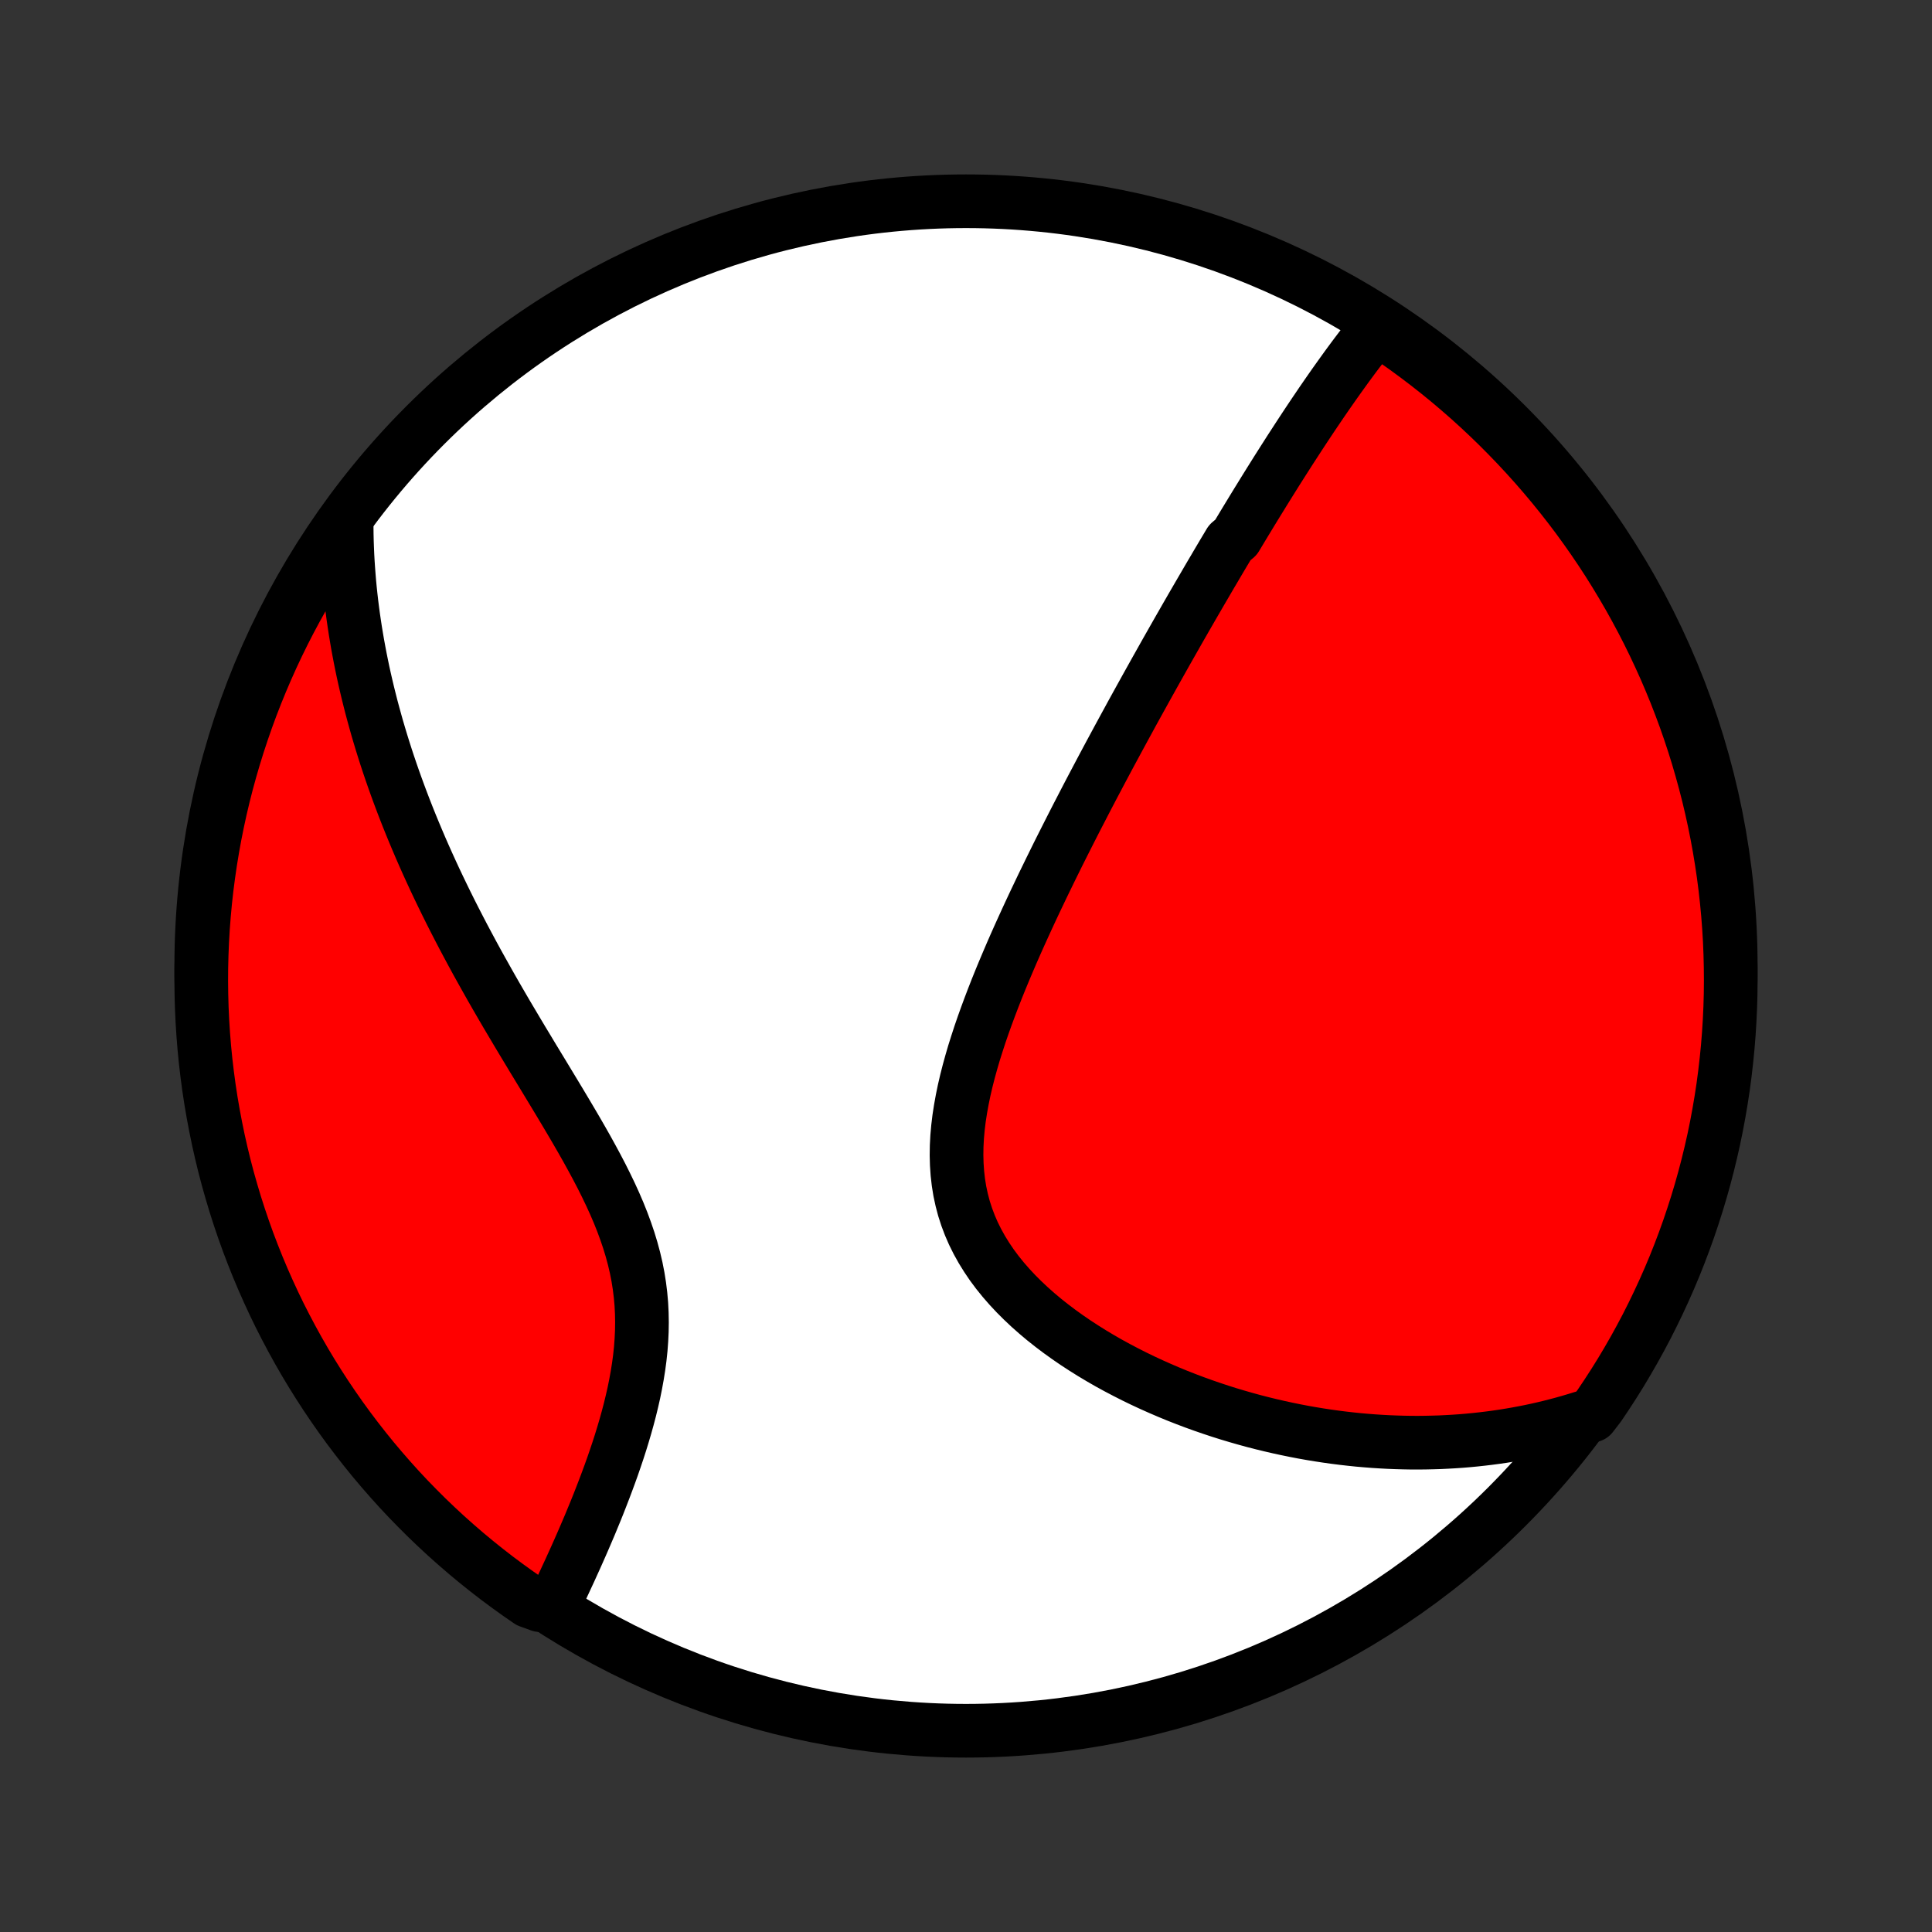 <?xml version="1.0" encoding="utf-8" standalone="no"?>
<!DOCTYPE svg PUBLIC "-//W3C//DTD SVG 1.1//EN"
  "http://www.w3.org/Graphics/SVG/1.1/DTD/svg11.dtd">
<!-- Created with matplotlib (http://matplotlib.org/) -->
<svg height="72pt" version="1.1" viewBox="0 0 72 72" width="72pt" xmlns="http://www.w3.org/2000/svg" xmlns:xlink="http://www.w3.org/1999/xlink">
 <rect x="0" y="0" width="72" height="72" fill="#333333" stroke="none"/>
 <defs>
  <style type="text/css">
*{stroke-linecap:butt;stroke-linejoin:round;}
  </style>
 </defs>
 <g id="figure_1">
  <g id="patch_1">
   <path d="
M0 72
L72 72
L72 0
L0 0
z
" style="fill:none;"/>
  </g>
  <g id="axes_1">
   <g id="PatchCollection_1">
    <defs>
     <path d="
M36 -7.5
C43.558 -7.5 50.808 -10.503 56.153 -15.848
C61.497 -21.192 64.5 -28.442 64.5 -36
C64.5 -43.558 61.497 -50.808 56.153 -56.153
C50.808 -61.497 43.558 -64.5 36 -64.5
C28.442 -64.5 21.192 -61.497 15.848 -56.153
C10.503 -50.808 7.5 -43.558 7.5 -36
C7.5 -28.442 10.503 -21.192 15.848 -15.848
C21.192 -10.503 28.442 -7.5 36 -7.5
z
" id="C0_0_a811fe30f3"/>
     <path d="
M51.394 -59.896
L51.251 -59.721
L51.11 -59.545
L50.971 -59.369
L50.833 -59.192
L50.696 -59.014
L50.56 -58.835
L50.426 -58.656
L50.293 -58.476
L50.161 -58.296
L50.031 -58.115
L49.901 -57.934
L49.772 -57.753
L49.644 -57.571
L49.517 -57.389
L49.391 -57.207
L49.265 -57.024
L49.141 -56.841
L49.017 -56.658
L48.893 -56.474
L48.771 -56.291
L48.649 -56.107
L48.528 -55.923
L48.407 -55.738
L48.287 -55.553
L48.167 -55.369
L48.047 -55.183
L47.929 -54.998
L47.81 -54.812
L47.692 -54.626
L47.574 -54.44
L47.457 -54.253
L47.34 -54.066
L47.223 -53.878
L47.106 -53.69
L46.99 -53.501
L46.873 -53.312
L46.757 -53.123
L46.641 -52.933
L46.525 -52.742
L46.409 -52.551
L46.293 -52.359
L46.178 -52.167
L46.062 -51.974
L45.83 -51.78
L45.714 -51.585
L45.597 -51.39
L45.481 -51.194
L45.364 -50.996
L45.248 -50.798
L45.13 -50.599
L45.013 -50.399
L44.896 -50.198
L44.778 -49.996
L44.66 -49.793
L44.541 -49.588
L44.422 -49.383
L44.303 -49.176
L44.183 -48.968
L44.063 -48.758
L43.942 -48.547
L43.821 -48.334
L43.699 -48.12
L43.577 -47.905
L43.454 -47.688
L43.331 -47.469
L43.207 -47.248
L43.082 -47.026
L42.957 -46.802
L42.831 -46.576
L42.704 -46.348
L42.577 -46.118
L42.449 -45.887
L42.32 -45.653
L42.19 -45.417
L42.06 -45.178
L41.929 -44.938
L41.797 -44.695
L41.664 -44.45
L41.531 -44.203
L41.396 -43.953
L41.261 -43.701
L41.125 -43.446
L40.988 -43.188
L40.851 -42.928
L40.712 -42.665
L40.573 -42.4
L40.433 -42.131
L40.293 -41.86
L40.151 -41.586
L40.009 -41.309
L39.867 -41.03
L39.724 -40.747
L39.58 -40.462
L39.435 -40.173
L39.291 -39.881
L39.146 -39.587
L39.001 -39.289
L38.855 -38.989
L38.71 -38.685
L38.564 -38.378
L38.419 -38.069
L38.274 -37.756
L38.13 -37.441
L37.986 -37.123
L37.843 -36.802
L37.701 -36.478
L37.561 -36.151
L37.422 -35.822
L37.285 -35.491
L37.15 -35.157
L37.018 -34.82
L36.889 -34.482
L36.763 -34.142
L36.64 -33.799
L36.522 -33.456
L36.409 -33.11
L36.3 -32.764
L36.198 -32.416
L36.102 -32.068
L36.013 -31.719
L35.932 -31.37
L35.86 -31.021
L35.797 -30.673
L35.743 -30.325
L35.701 -29.978
L35.67 -29.632
L35.652 -29.289
L35.647 -28.947
L35.656 -28.608
L35.679 -28.271
L35.717 -27.939
L35.77 -27.609
L35.84 -27.284
L35.925 -26.962
L36.027 -26.646
L36.145 -26.334
L36.278 -26.028
L36.428 -25.727
L36.592 -25.432
L36.771 -25.143
L36.963 -24.859
L37.169 -24.582
L37.388 -24.311
L37.618 -24.047
L37.859 -23.789
L38.11 -23.538
L38.37 -23.293
L38.639 -23.055
L38.915 -22.823
L39.199 -22.598
L39.488 -22.38
L39.783 -22.168
L40.083 -21.962
L40.387 -21.764
L40.695 -21.571
L41.006 -21.385
L41.319 -21.205
L41.635 -21.032
L41.953 -20.865
L42.272 -20.703
L42.592 -20.548
L42.913 -20.399
L43.234 -20.256
L43.555 -20.118
L43.876 -19.986
L44.197 -19.86
L44.517 -19.739
L44.836 -19.624
L45.155 -19.514
L45.472 -19.409
L45.788 -19.309
L46.103 -19.215
L46.417 -19.125
L46.728 -19.04
L47.039 -18.96
L47.347 -18.885
L47.654 -18.814
L47.959 -18.748
L48.262 -18.686
L48.563 -18.628
L48.863 -18.575
L49.16 -18.526
L49.455 -18.481
L49.749 -18.44
L50.041 -18.403
L50.33 -18.37
L50.618 -18.34
L50.904 -18.315
L51.187 -18.293
L51.469 -18.275
L51.749 -18.26
L52.028 -18.249
L52.304 -18.241
L52.579 -18.236
L52.851 -18.235
L53.123 -18.238
L53.392 -18.244
L53.66 -18.252
L53.926 -18.265
L54.191 -18.28
L54.454 -18.298
L54.715 -18.32
L54.975 -18.345
L55.234 -18.373
L55.491 -18.404
L55.748 -18.438
L56.002 -18.475
L56.256 -18.516
L56.508 -18.559
L56.759 -18.606
L57.009 -18.655
L57.258 -18.708
L57.506 -18.764
L57.753 -18.823
L57.999 -18.886
L58.244 -18.951
L58.488 -19.02
L58.732 -19.092
L58.974 -19.167
L59.317 -19.245
L59.599 -19.611
L59.874 -20.021
L60.142 -20.435
L60.403 -20.854
L60.656 -21.278
L60.902 -21.706
L61.14 -22.139
L61.371 -22.575
L61.593 -23.016
L61.808 -23.461
L62.015 -23.909
L62.215 -24.362
L62.406 -24.817
L62.589 -25.277
L62.764 -25.739
L62.931 -26.205
L63.089 -26.673
L63.24 -27.145
L63.382 -27.619
L63.516 -28.096
L63.641 -28.575
L63.758 -29.056
L63.867 -29.539
L63.967 -30.025
L64.058 -30.512
L64.141 -31.001
L64.216 -31.491
L64.281 -31.983
L64.338 -32.476
L64.387 -32.97
L64.427 -33.465
L64.458 -33.961
L64.481 -34.458
L64.495 -34.955
L64.5 -35.452
L64.496 -35.949
L64.484 -36.447
L64.464 -36.944
L64.434 -37.441
L64.396 -37.937
L64.349 -38.433
L64.294 -38.928
L64.23 -39.423
L64.157 -39.916
L64.076 -40.408
L63.986 -40.899
L63.888 -41.388
L63.781 -41.876
L63.666 -42.362
L63.542 -42.845
L63.41 -43.327
L63.27 -43.807
L63.121 -44.284
L62.964 -44.759
L62.799 -45.231
L62.625 -45.7
L62.444 -46.166
L62.254 -46.629
L62.057 -47.089
L61.851 -47.545
L61.638 -47.998
L61.417 -48.448
L61.188 -48.893
L60.951 -49.335
L60.707 -49.773
L60.455 -50.206
L60.196 -50.635
L59.93 -51.06
L59.656 -51.48
L59.375 -51.895
L59.087 -52.305
L58.792 -52.711
L58.49 -53.111
L58.181 -53.506
L57.865 -53.896
L57.542 -54.281
L57.214 -54.659
L56.878 -55.032
L56.536 -55.4
L56.188 -55.761
L55.834 -56.117
L55.474 -56.466
L55.108 -56.809
L54.736 -57.146
L54.358 -57.476
L53.975 -57.8
L53.586 -58.117
L53.192 -58.427
L52.793 -58.73
L52.389 -59.027
L51.979 -59.317
z
" id="C0_1_55b0727062"/>
     <path d="
M12.918 -52.576
L12.919 -52.321
L12.922 -52.067
L12.928 -51.812
L12.937 -51.559
L12.948 -51.305
L12.962 -51.051
L12.979 -50.797
L12.998 -50.544
L13.019 -50.291
L13.043 -50.037
L13.07 -49.783
L13.099 -49.529
L13.131 -49.275
L13.165 -49.02
L13.202 -48.766
L13.241 -48.51
L13.283 -48.255
L13.327 -47.998
L13.374 -47.742
L13.423 -47.484
L13.475 -47.226
L13.529 -46.967
L13.586 -46.708
L13.646 -46.447
L13.708 -46.186
L13.773 -45.924
L13.84 -45.661
L13.911 -45.396
L13.984 -45.131
L14.059 -44.864
L14.138 -44.597
L14.219 -44.328
L14.303 -44.058
L14.39 -43.786
L14.48 -43.513
L14.573 -43.239
L14.669 -42.963
L14.768 -42.686
L14.87 -42.407
L14.975 -42.127
L15.083 -41.845
L15.194 -41.562
L15.309 -41.276
L15.427 -40.989
L15.548 -40.701
L15.672 -40.41
L15.8 -40.118
L15.931 -39.824
L16.066 -39.528
L16.203 -39.231
L16.345 -38.931
L16.49 -38.63
L16.638 -38.327
L16.79 -38.021
L16.945 -37.715
L17.104 -37.406
L17.266 -37.095
L17.432 -36.783
L17.601 -36.468
L17.773 -36.152
L17.949 -35.835
L18.128 -35.515
L18.309 -35.194
L18.494 -34.871
L18.682 -34.547
L18.872 -34.221
L19.066 -33.894
L19.261 -33.565
L19.458 -33.235
L19.658 -32.904
L19.858 -32.571
L20.061 -32.237
L20.264 -31.903
L20.467 -31.567
L20.671 -31.23
L20.874 -30.893
L21.076 -30.555
L21.277 -30.216
L21.476 -29.877
L21.672 -29.537
L21.865 -29.197
L22.053 -28.856
L22.237 -28.515
L22.415 -28.174
L22.586 -27.832
L22.75 -27.491
L22.906 -27.149
L23.053 -26.807
L23.19 -26.465
L23.316 -26.123
L23.432 -25.782
L23.536 -25.44
L23.628 -25.099
L23.708 -24.758
L23.775 -24.417
L23.829 -24.077
L23.871 -23.737
L23.901 -23.398
L23.918 -23.061
L23.924 -22.724
L23.919 -22.389
L23.903 -22.055
L23.878 -21.722
L23.843 -21.392
L23.799 -21.064
L23.747 -20.738
L23.688 -20.414
L23.623 -20.093
L23.551 -19.776
L23.474 -19.46
L23.392 -19.149
L23.306 -18.84
L23.216 -18.535
L23.123 -18.233
L23.027 -17.935
L22.928 -17.641
L22.828 -17.351
L22.725 -17.064
L22.621 -16.782
L22.516 -16.503
L22.41 -16.229
L22.304 -15.958
L22.197 -15.692
L22.089 -15.43
L21.982 -15.171
L21.874 -14.918
L21.767 -14.668
L21.66 -14.422
L21.553 -14.18
L21.447 -13.942
L21.341 -13.709
L21.237 -13.479
L21.132 -13.253
L21.029 -13.031
L20.927 -12.813
L20.825 -12.599
L20.724 -12.388
L20.127 -12.181
L19.717 -12.329
L19.311 -12.61
L18.91 -12.898
L18.515 -13.192
L18.125 -13.494
L17.74 -13.803
L17.361 -14.118
L16.988 -14.44
L16.62 -14.768
L16.258 -15.104
L15.902 -15.445
L15.553 -15.793
L15.209 -16.146
L14.872 -16.506
L14.542 -16.872
L14.218 -17.244
L13.9 -17.621
L13.59 -18.004
L13.286 -18.393
L12.989 -18.786
L12.699 -19.185
L12.416 -19.59
L12.14 -19.999
L11.872 -20.413
L11.611 -20.831
L11.357 -21.255
L11.111 -21.683
L10.873 -22.115
L10.642 -22.552
L10.418 -22.992
L10.203 -23.437
L9.996 -23.885
L9.796 -24.337
L9.604 -24.793
L9.421 -25.252
L9.245 -25.714
L9.078 -26.18
L8.919 -26.648
L8.768 -27.119
L8.626 -27.593
L8.491 -28.07
L8.365 -28.549
L8.248 -29.03
L8.139 -29.513
L8.039 -29.999
L7.947 -30.486
L7.863 -30.975
L7.788 -31.465
L7.722 -31.957
L7.664 -32.45
L7.615 -32.944
L7.575 -33.439
L7.543 -33.934
L7.52 -34.431
L7.506 -34.928
L7.5 -35.425
L7.503 -35.922
L7.515 -36.42
L7.535 -36.917
L7.564 -37.414
L7.602 -37.911
L7.648 -38.407
L7.703 -38.902
L7.767 -39.396
L7.839 -39.89
L7.92 -40.382
L8.009 -40.873
L8.107 -41.362
L8.213 -41.849
L8.328 -42.336
L8.451 -42.819
L8.583 -43.301
L8.723 -43.781
L8.871 -44.258
L9.028 -44.733
L9.192 -45.205
L9.365 -45.675
L9.546 -46.141
L9.735 -46.604
L9.932 -47.064
L10.137 -47.521
L10.35 -47.974
L10.571 -48.424
L10.8 -48.87
L11.036 -49.311
L11.28 -49.749
L11.531 -50.183
L11.79 -50.612
L12.056 -51.037
L12.329 -51.457
z
" id="C0_2_9d30cfbce5"/>
    </defs>
    <g clip-path="url(#p1bffca34e9)">
     <use style="fill:#ffffff;stroke:#000000;stroke-width:2.0;" x="0.0" xlink:href="#C0_0_a811fe30f3" y="72.0"/>
    </g>
    <g clip-path="url(#p1bffca34e9)">
     <use style="fill:#ff0000;stroke:#000000;stroke-width:2.0;" x="0.0" xlink:href="#C0_1_55b0727062" y="72.0"/>
    </g>
    <g clip-path="url(#p1bffca34e9)">
     <use style="fill:#ff0000;stroke:#000000;stroke-width:2.0;" x="0.0" xlink:href="#C0_2_9d30cfbce5" y="72.0"/>
    </g>
   </g>
  </g>
 </g>
 <defs>
  <clipPath id="p1bffca34e9">
   <rect height="72.0" width="72.0" x="0.0" y="0.0"/>
  </clipPath>
 </defs>
</svg>
